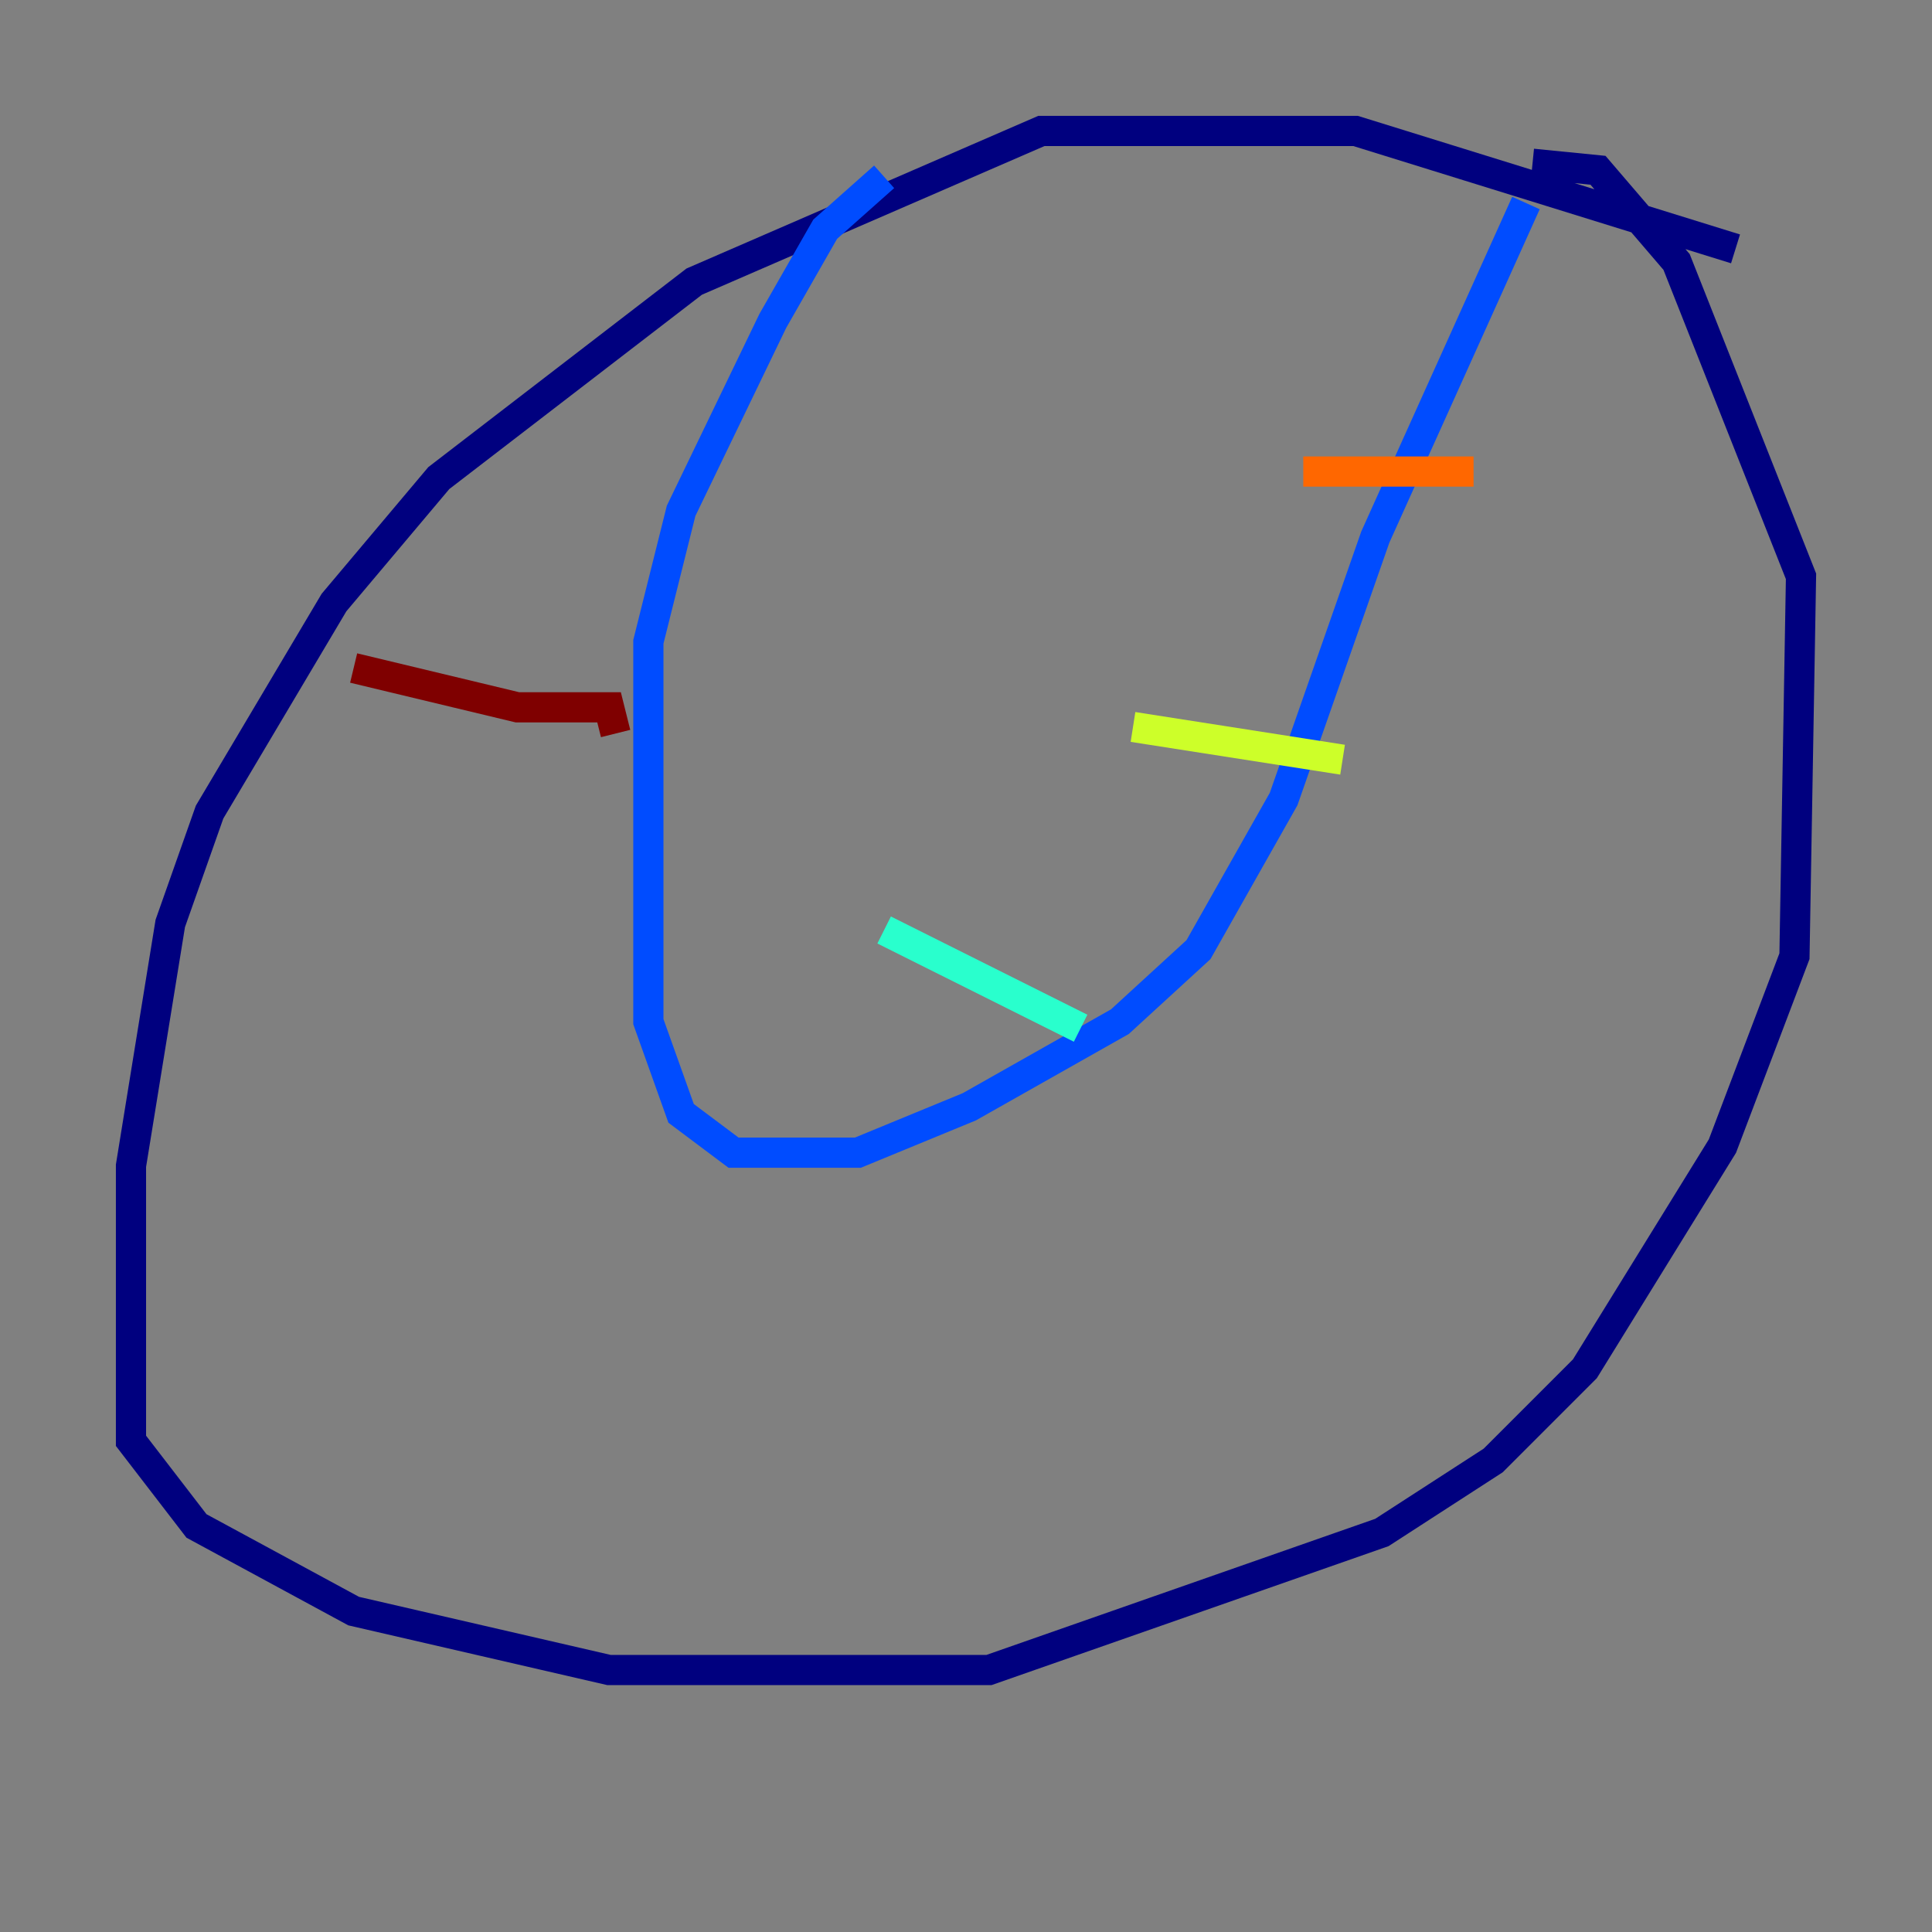 <?xml version="1.0" encoding="utf-8" ?>
<svg baseProfile="tiny" height="128" version="1.2" viewBox="0,0,128,128" width="128" xmlns="http://www.w3.org/2000/svg" xmlns:ev="http://www.w3.org/2001/xml-events" xmlns:xlink="http://www.w3.org/1999/xlink"><rect x="0" y="0" width="128" height="128" fill="#808080" stroke="none"/><defs /><polyline fill="none" points="114.983,16.488 89.817,8.678 68.99,8.678 45.993,18.658 29.071,31.675 22.129,39.919 13.885,53.803 11.281,61.18 8.678,77.234 8.678,95.458 13.017,101.098 23.43,106.739 40.352,110.644 65.519,110.644 91.552,101.532 98.929,96.759 105.003,90.685 114.115,75.932 118.888,63.349 119.322,38.183 111.078,17.356 105.871,11.281 101.532,10.848" stroke="#00007f" stroke-width="2" /><polyline fill="none" points="58.576,11.715 54.671,15.186 51.2,21.261 45.125,33.844 42.956,42.522 42.956,67.688 45.125,73.763 48.597,76.366 56.841,76.366 64.217,73.329 74.197,67.688 79.403,62.915 85.044,52.936 91.119,35.58 101.098,13.451" stroke="#004cff" stroke-width="2" /><polyline fill="none" points="58.576,61.614 71.593,68.122" stroke="#29ffcd" stroke-width="2" /><polyline fill="none" points="75.064,48.163 88.949,50.332" stroke="#cdff29" stroke-width="2" /><polyline fill="none" points="86.346,31.241 97.627,31.241" stroke="#ff6700" stroke-width="2" /><polyline fill="none" points="23.43,44.258 34.278,46.861 40.352,46.861 40.786,48.597" stroke="#7f0000" stroke-width="2" /></svg>